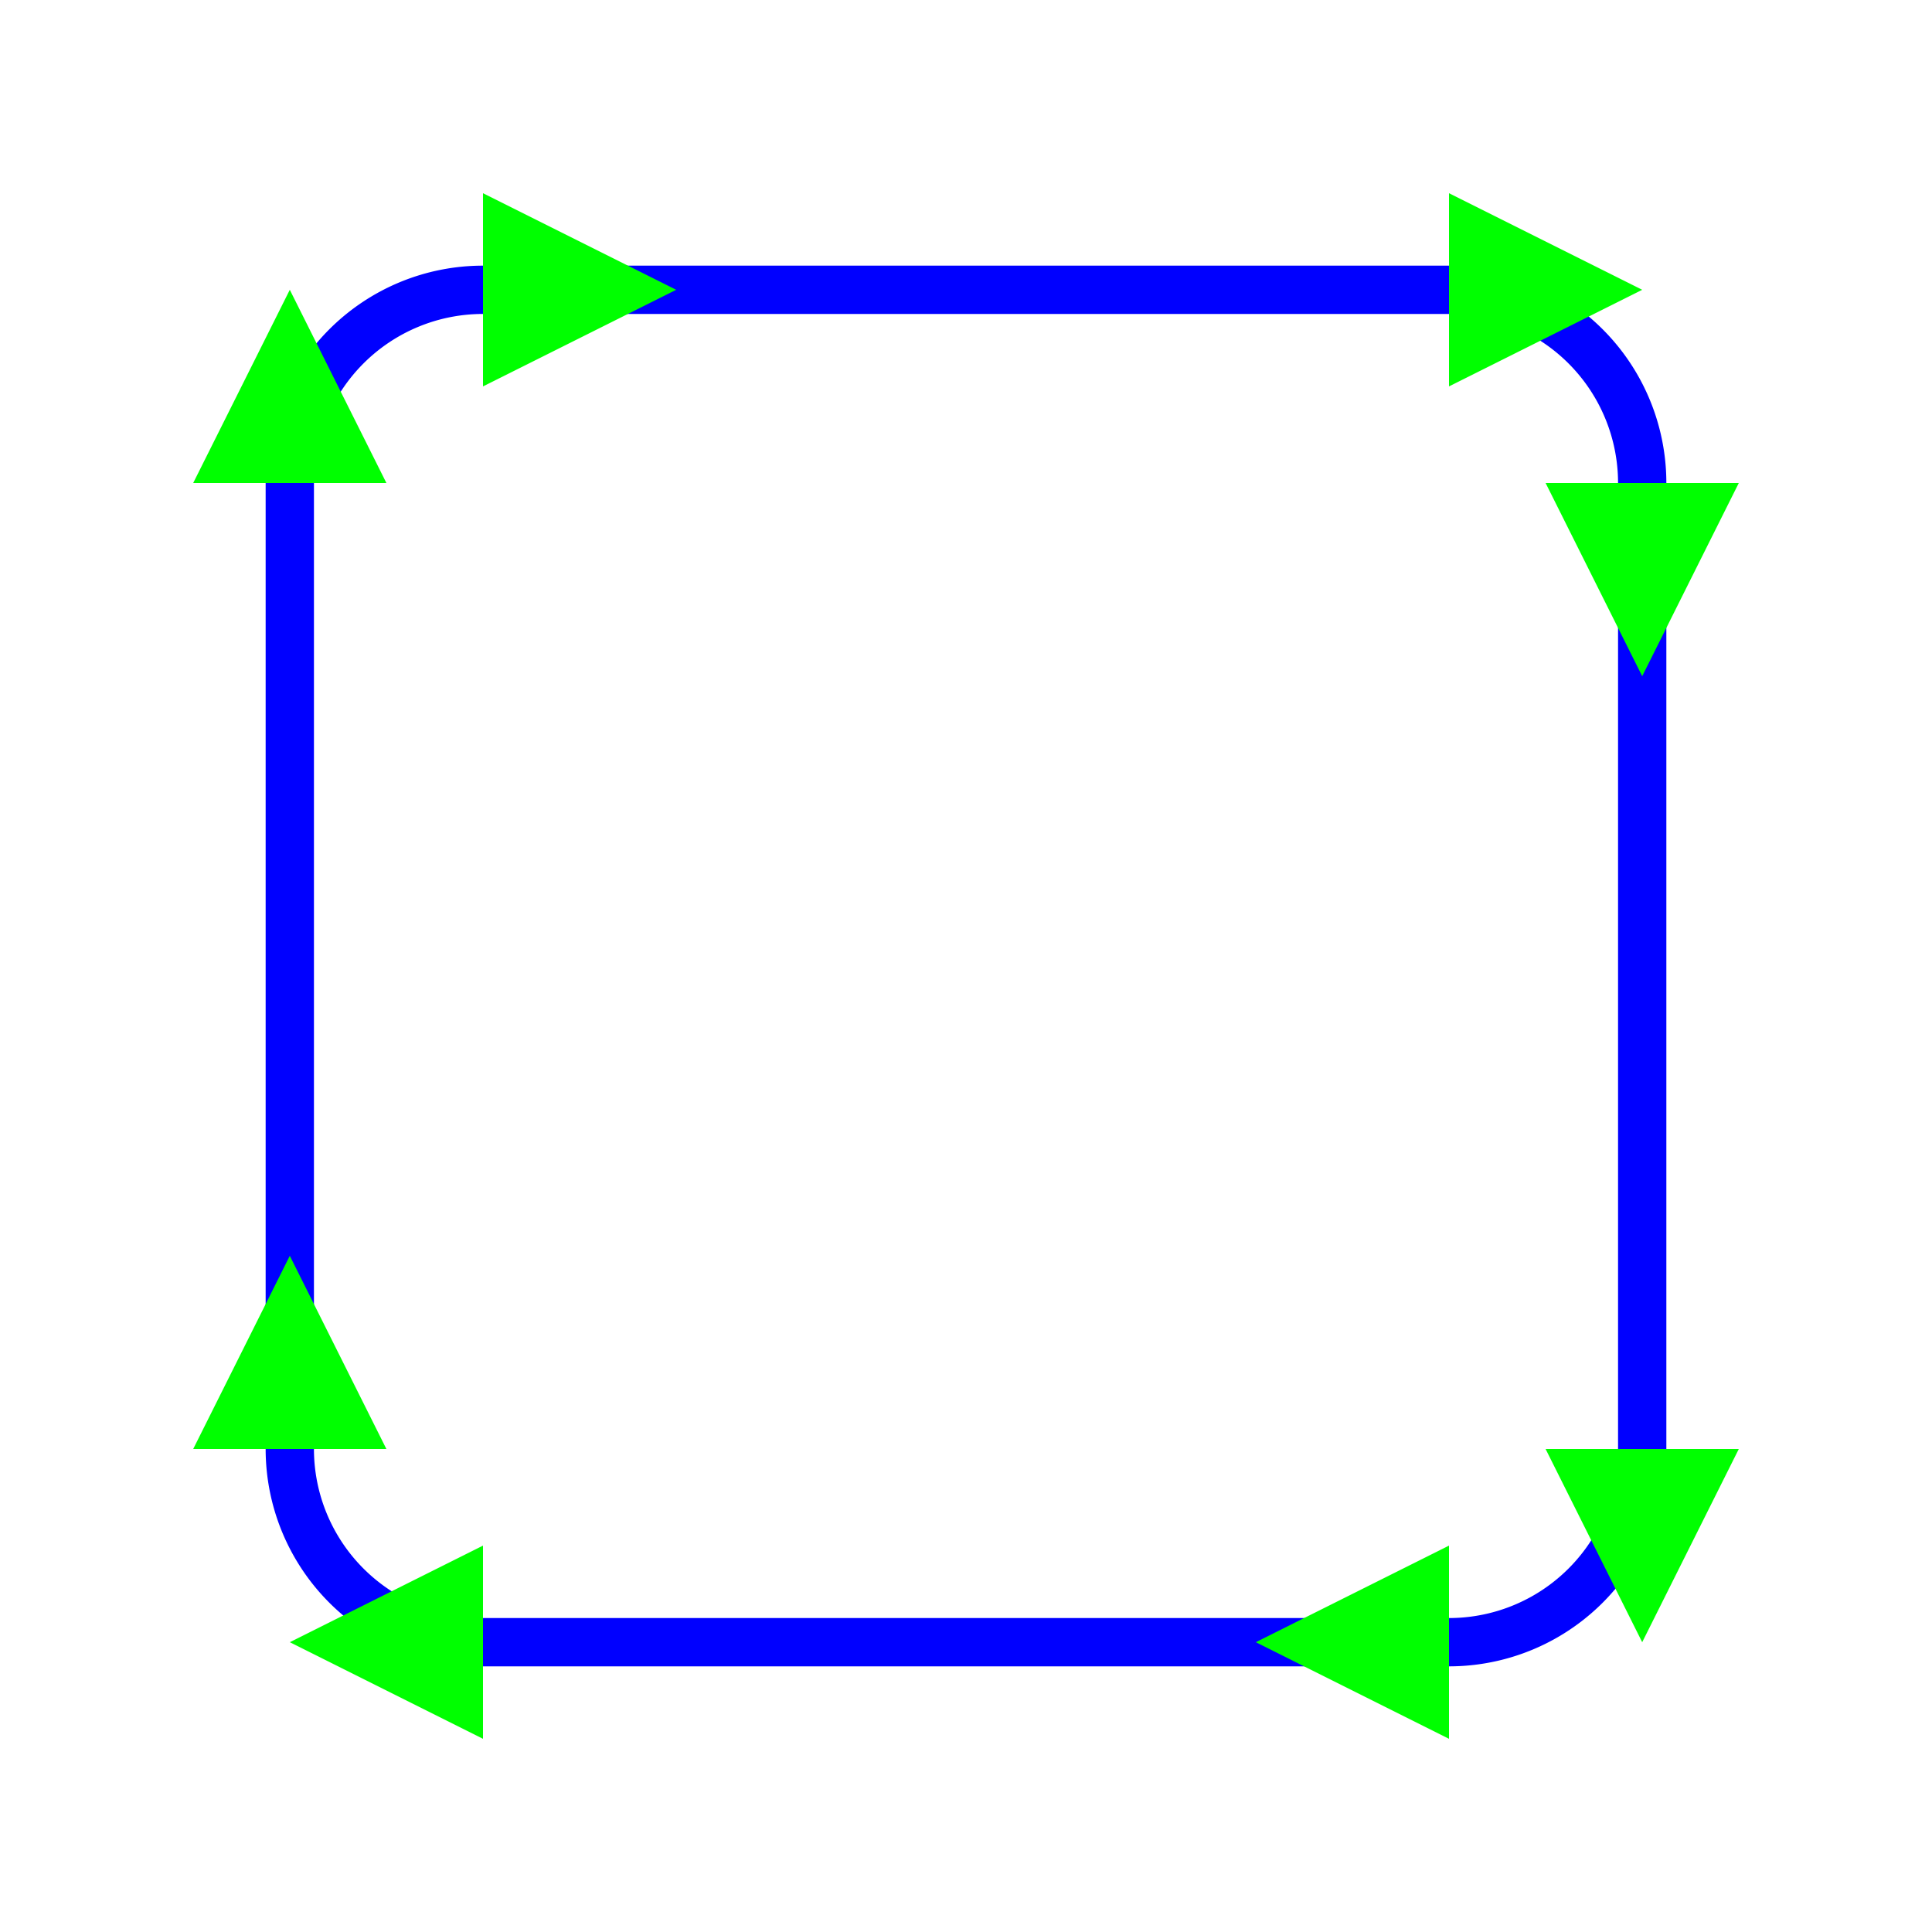 <svg version="1.1" xmlns="http://www.w3.org/2000/svg" width="200" height="200">
  <!-- Test that the orientation of markers is computed correctly for Arc segments in paths.-->
  <defs>
    <symbol id="triangle" viewBox="0 -10 20 20">
      <path d="M0,-10 L0,10 L20,0 Z" fill="lime"/>
    </symbol>
  </defs>

  <path d="M50,30 L150,30 A20,20,0,0,1,170,50 L170,150 A20,20,0,0,1,150,170 L50,170 A20,20,0,0,1,30,150 L30,50 A20,20,0,0,1,50,30 Z"
        stroke="blue" stroke-width="5" fill="none"/>

  <g fill="lime">
    <path d="M50,20 l20,10 l-20,10 Z"/>
    <path d="M150,20 l20,10 l-20,10 Z"/>
    <path d="M160,50 l20,0 l-10,20 Z"/>
    <path d="M160,150 l20,0 l-10,20 Z"/>
    <path d="M150,160 l0,20 l-20,-10 Z"/>
    <path d="M50,160 l0,20 l-20,-10 Z"/>
    <path d="M20,150 l10,-20 l10,20 Z"/>
    <path d="M20,50 l10,-20 l10,20 Z"/>
  </g>
</svg>
